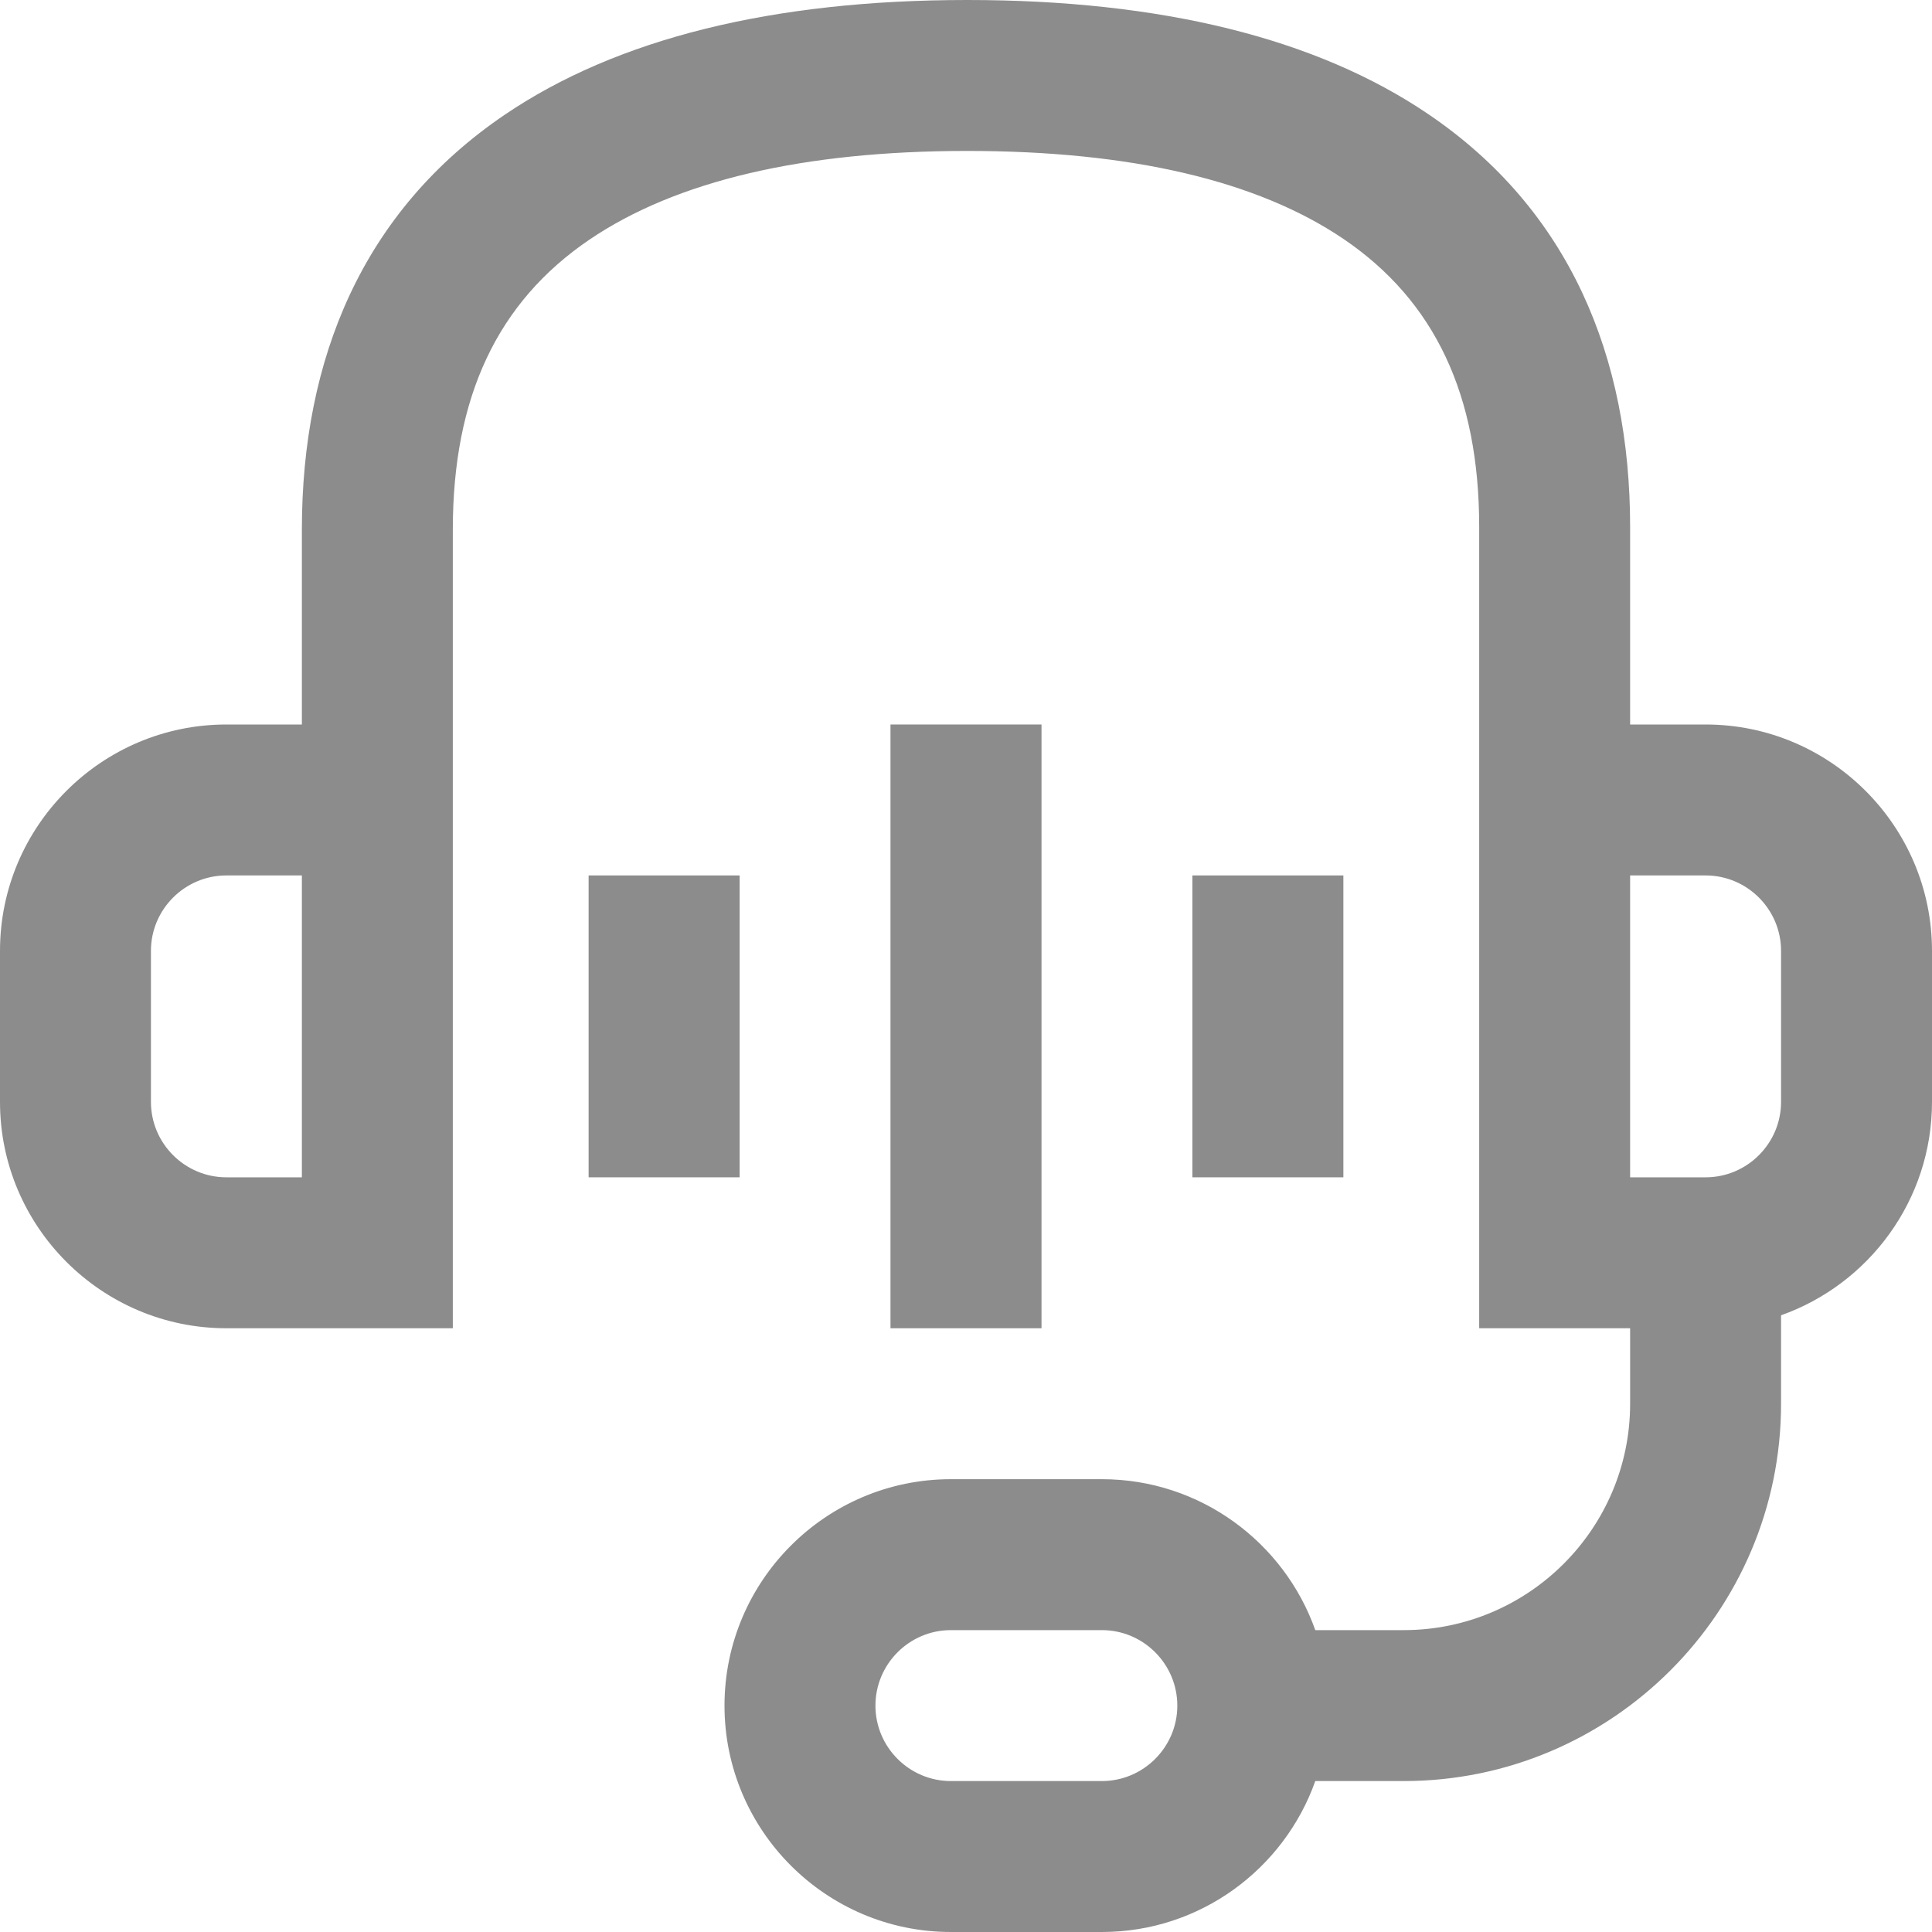 <svg width="24" height="24" viewBox="0 0 24 24" fill="none" xmlns="http://www.w3.org/2000/svg">
<path d="M21.188 9H20.25V6.546C20.25 4.432 19.498 2.606 17.74 1.416C16.353 0.476 14.427 0 12.016 0C9.596 0 7.663 0.48 6.269 1.426C4.502 2.625 3.75 4.461 3.75 6.579V9H2.812C1.262 9 0 10.262 0 11.812V13.688C0 15.238 1.262 16.5 2.812 16.5H5.625C5.625 14.199 5.625 8.873 5.625 6.579C5.625 4.93 6.18 3.752 7.322 2.977C8.399 2.246 9.979 1.875 12.016 1.875C14.046 1.875 15.618 2.243 16.689 2.968C17.823 3.737 18.375 4.907 18.375 6.546V16.5H20.25V17.438C20.25 18.988 18.988 20.25 17.438 20.25H16.339C15.952 19.159 14.91 18.375 13.688 18.375H11.812C10.262 18.375 9 19.637 9 21.188C9 22.738 10.262 24 11.812 24H13.688C14.91 24 15.952 23.216 16.339 22.125H17.438C20.022 22.125 22.125 20.022 22.125 17.438V16.339C23.216 15.952 24 14.91 24 13.688V11.812C24 10.262 22.738 9 21.188 9ZM3.75 14.625H2.812C2.296 14.625 1.875 14.204 1.875 13.688V11.812C1.875 11.296 2.296 10.875 2.812 10.875H3.75V14.625ZM13.688 22.125H11.812C11.296 22.125 10.875 21.704 10.875 21.188C10.875 20.671 11.296 20.25 11.812 20.25H13.688C14.204 20.25 14.625 20.671 14.625 21.188C14.625 21.704 14.204 22.125 13.688 22.125ZM22.125 13.688C22.125 14.204 21.704 14.625 21.188 14.625H20.25V10.875H21.188C21.704 10.875 22.125 11.296 22.125 11.812V13.688Z" fill="#8C8C8C"/>
<path d="M7.312 10.875H9.188V14.625H7.312V10.875Z" fill="#8C8C8C"/>
<path d="M11.062 9H12.938V16.5H11.062V9Z" fill="#8C8C8C"/>
<path d="M14.812 10.875H16.688V14.625H14.812V10.875Z" fill="#8C8C8C"/>
</svg>
